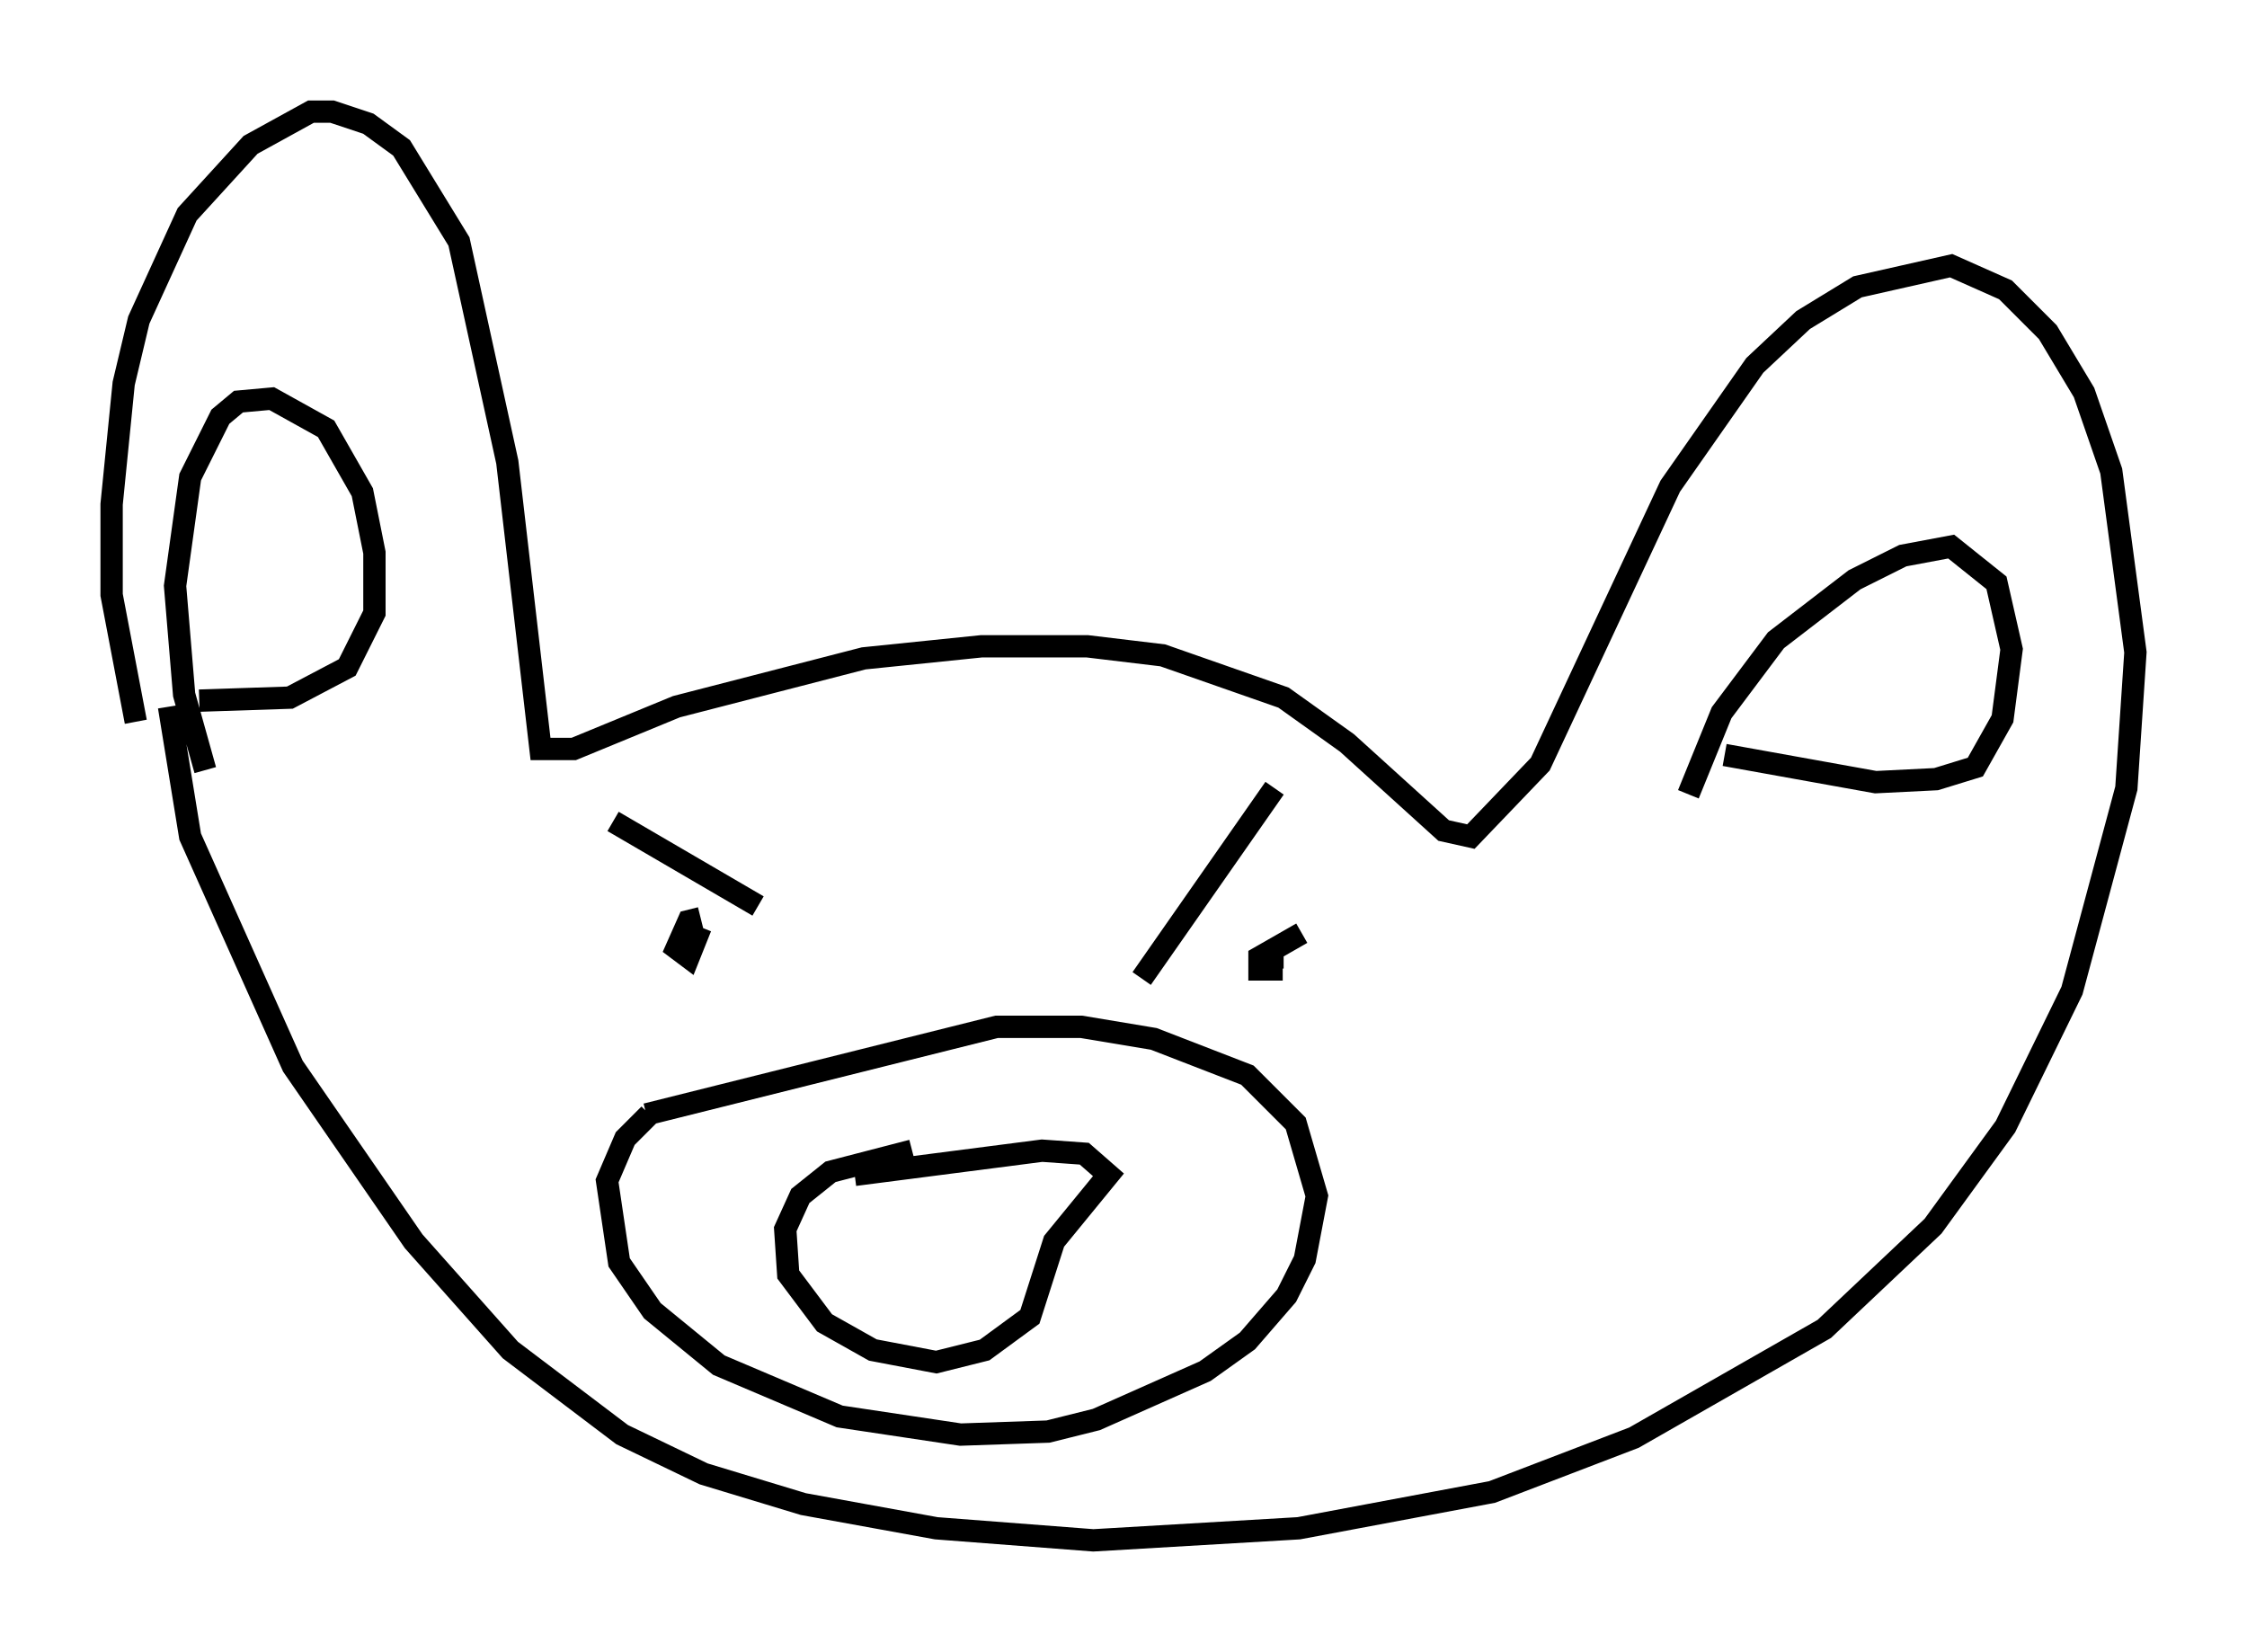 <?xml version="1.0" encoding="utf-8" ?>
<svg baseProfile="full" height="74.005" version="1.1" width="100.662" xmlns="http://www.w3.org/2000/svg" xmlns:ev="http://www.w3.org/2001/xml-events" xmlns:xlink="http://www.w3.org/1999/xlink"><defs /><rect fill="white" height="74.005" width="100.662" x="0" y="0" /><path d="M7.571, 35.04 m-1.488, -2.706 l-1.083, -5.683 0.0, -4.059 l0.541, -5.413 0.677, -2.842 l2.165, -4.736 2.842, -3.112 l2.706, -1.488 0.947, 0.0 l1.624, 0.541 1.488, 1.083 l2.571, 4.195 2.165, 9.878 l1.488, 12.855 1.488, 0.0 l4.601, -1.894 8.39, -2.165 l5.277, -0.541 4.736, 0.0 l3.383, 0.406 5.413, 1.894 l2.842, 2.03 4.33, 3.924 l1.218, 0.271 3.112, -3.248 l5.819, -12.449 3.789, -5.413 l2.165, -2.03 2.436, -1.488 l4.195, -0.947 2.436, 1.083 l1.894, 1.894 1.624, 2.706 l1.218, 3.518 1.083, 8.119 l-0.406, 6.089 -2.436, 9.066 l-2.977, 6.089 -3.248, 4.465 l-4.871, 4.601 -8.525, 4.871 l-6.36, 2.436 -8.66, 1.624 l-9.202, 0.541 -7.036, -0.541 l-5.954, -1.083 -4.465, -1.353 l-3.654, -1.759 -5.007, -3.789 l-4.33, -4.871 -5.413, -7.848 l-4.601, -10.284 -0.947, -5.819 m1.624, 2.842 l-0.947, -3.383 -0.406, -4.871 l0.677, -4.871 1.353, -2.706 l0.812, -0.677 1.488, -0.135 l2.436, 1.353 1.624, 2.842 l0.541, 2.706 0.0, 2.706 l-1.218, 2.436 -2.571, 1.353 l-4.059, 0.135 m66.711, 4.195 l1.488, -3.654 2.436, -3.248 l3.518, -2.706 2.165, -1.083 l2.165, -0.406 2.03, 1.624 l0.677, 2.977 -0.406, 3.112 l-1.218, 2.165 -1.759, 0.541 l-2.706, 0.135 -6.766, -1.218 m-45.872, 7.307 l-0.541, 0.135 -0.541, 1.218 l0.541, 0.406 0.541, -1.353 m-3.924, -4.736 l6.495, 3.789 m24.357, 1.218 l-1.894, 1.083 0.0, 0.541 l0.541, 0.0 0.0, -0.541 l0.541, 0.0 m-6.36, 0.947 l5.954, -8.525 m-18.809, 17.321 l8.39, -1.083 1.894, 0.135 l1.083, 0.947 -2.436, 2.977 l-1.083, 3.383 -2.03, 1.488 l-2.165, 0.541 -2.842, -0.541 l-2.165, -1.218 -1.624, -2.165 l-0.135, -2.03 0.677, -1.488 l1.353, -1.083 3.654, -0.947 m-11.908, -1.624 l15.697, -3.924 3.789, 0.0 l3.248, 0.541 4.195, 1.624 l2.165, 2.165 0.947, 3.248 l-0.541, 2.842 -0.812, 1.624 l-1.759, 2.03 -1.894, 1.353 l-4.871, 2.165 -2.165, 0.541 l-3.924, 0.135 -5.413, -0.812 l-5.413, -2.3 -2.977, -2.436 l-1.488, -2.165 -0.541, -3.654 l0.812, -1.894 1.083, -1.083 " fill="none" stroke="black" stroke-width="1" /></svg>